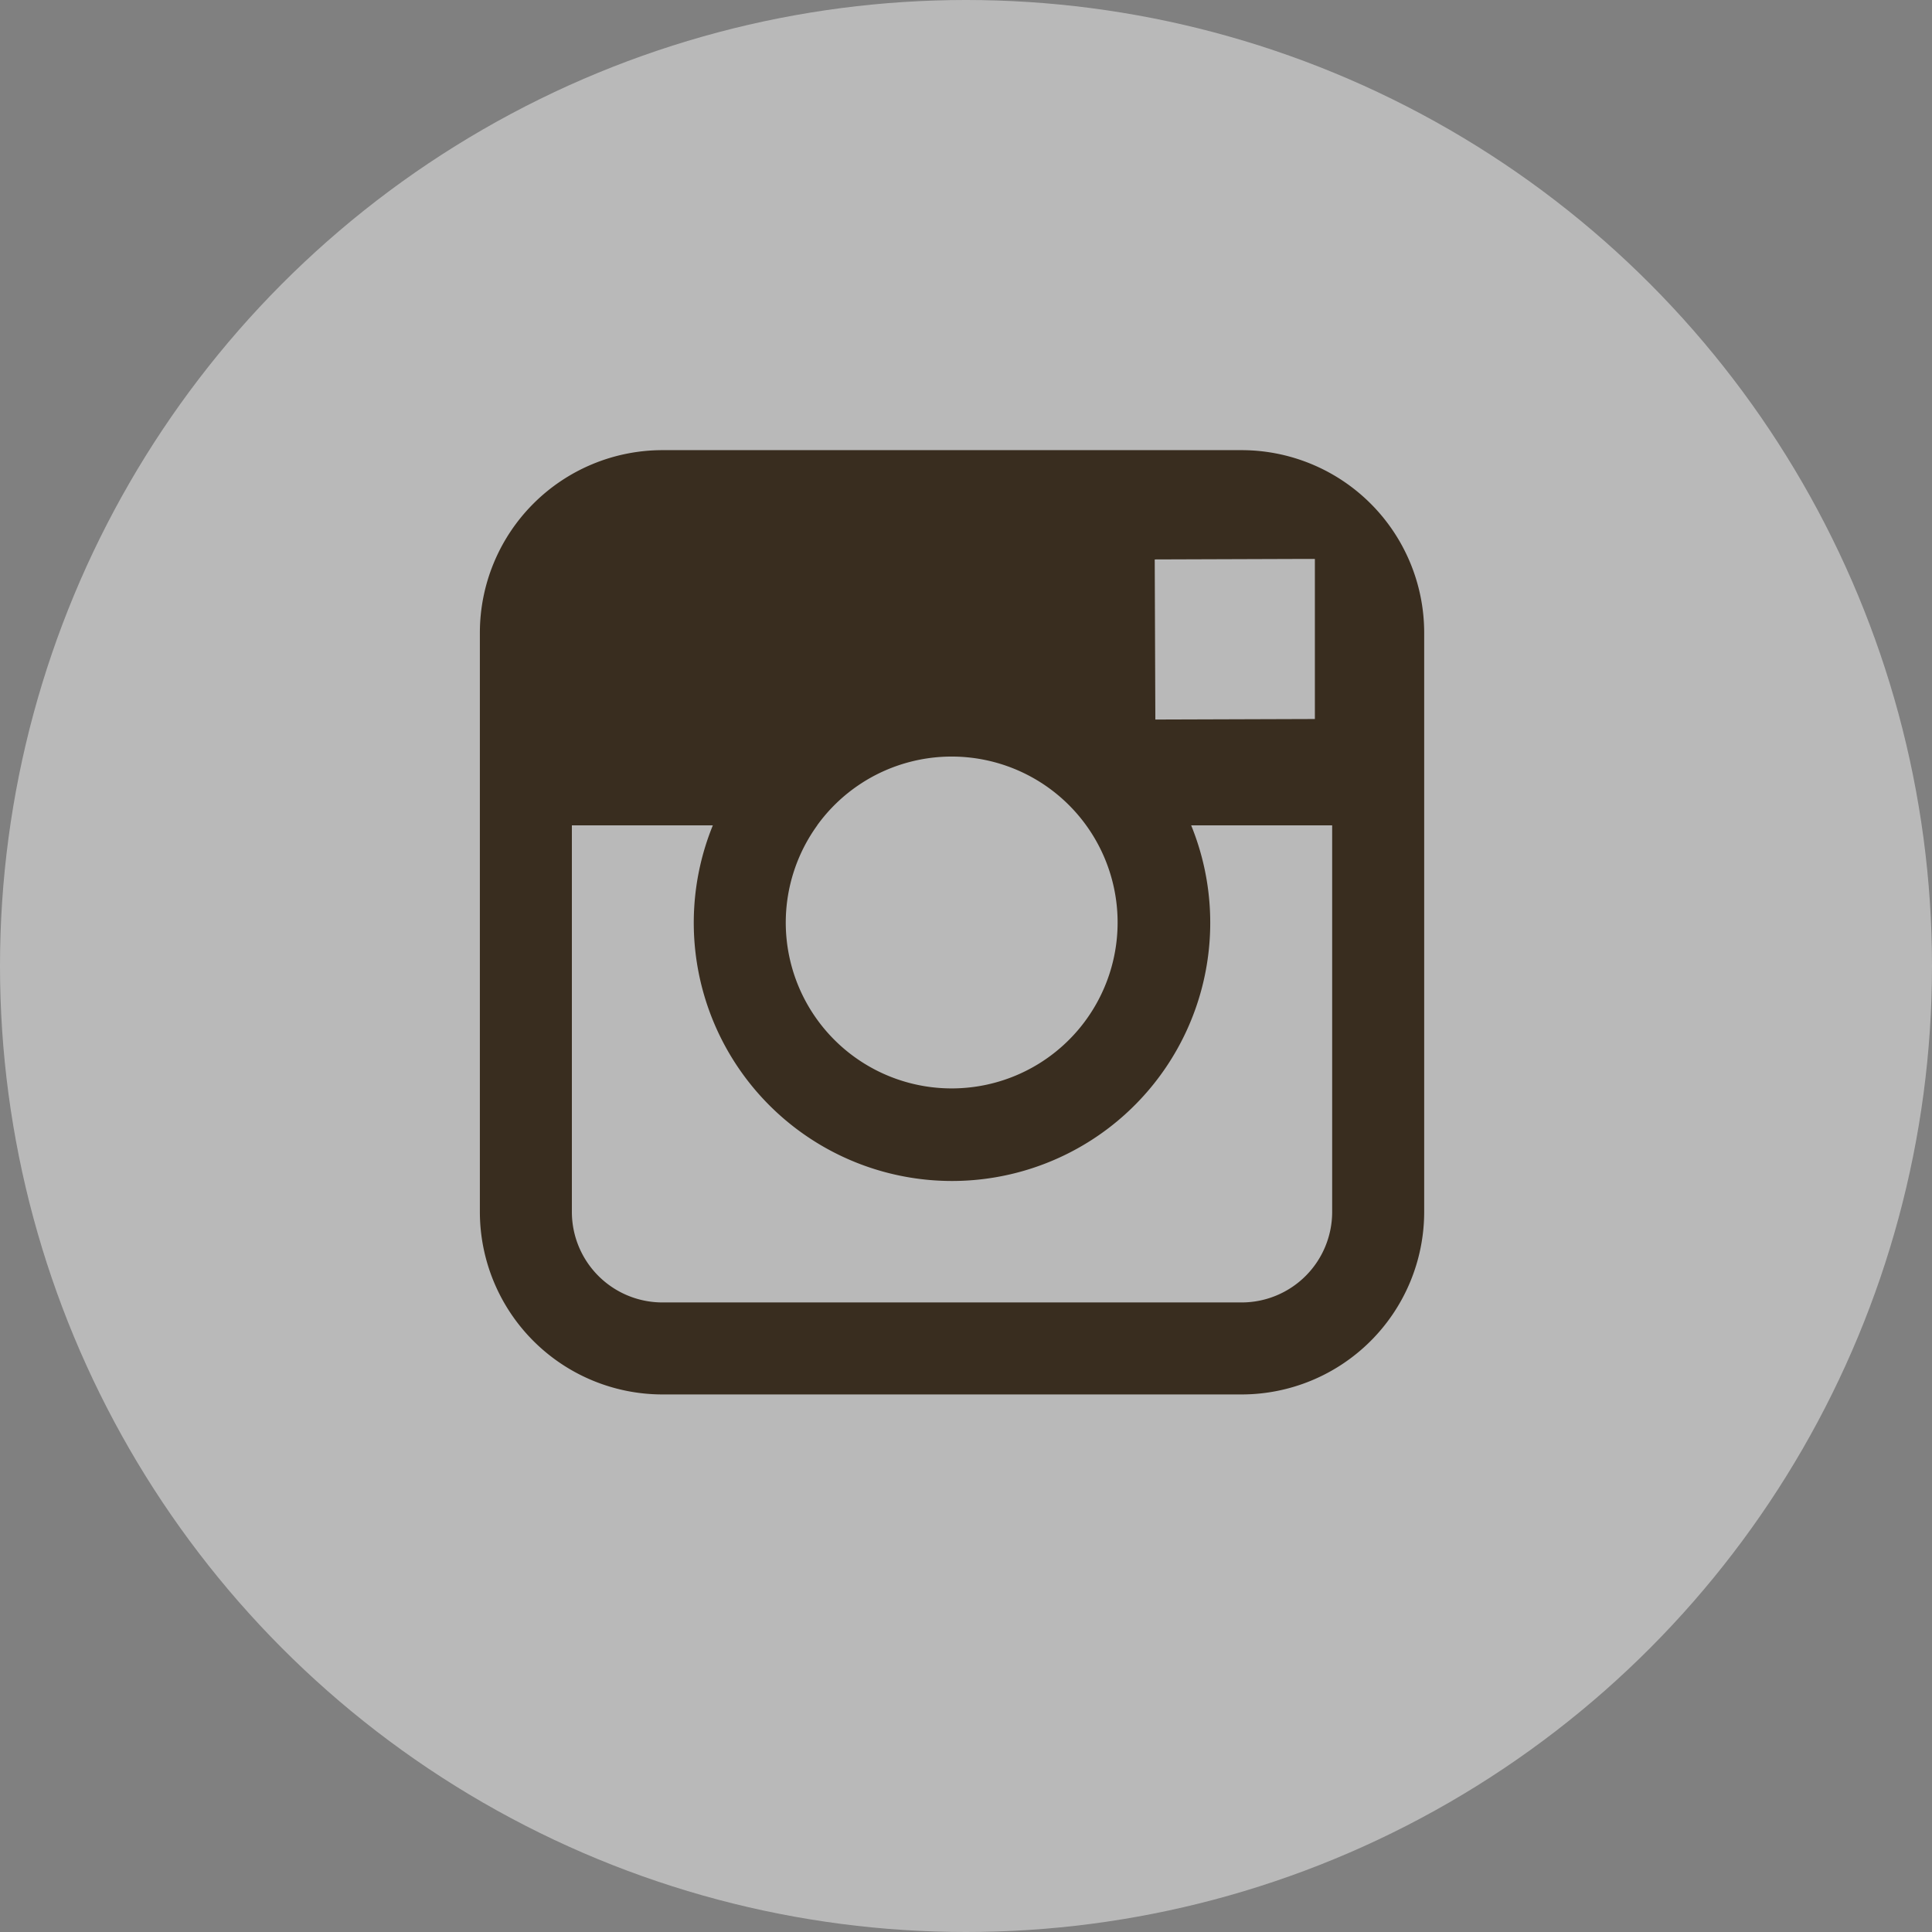 <svg xmlns="http://www.w3.org/2000/svg" width="81.25" height="81.25" viewBox="0 0 81.25 81.25"><rect x="0" y="0" width="81.25" height="81.25" fill="#808080" stroke="none"/><circle cx="40.625" cy="40.625" r="40.625" fill="rgba(255,255,255,0.45)"/><path d="M35.457,4.831H11.094a7.683,7.683,0,0,0-7.675,7.674V36.869a7.683,7.683,0,0,0,7.675,7.674H35.458a7.682,7.682,0,0,0,7.674-7.674V12.5A7.683,7.683,0,0,0,35.457,4.831Zm2.2,4.576.878,0v6.731l-6.709.022L31.8,9.427Zm-20.051,11.2a6.978,6.978,0,1,1-1.323,4.076A6.988,6.988,0,0,1,17.607,20.611ZM39.262,36.869a3.808,3.808,0,0,1-3.805,3.805H11.094a3.809,3.809,0,0,1-3.806-3.805V20.611h5.928a10.86,10.86,0,1,0,20.117,0h5.929Z" transform="translate(16.762 14.1)" fill="#392d1f"/></svg>